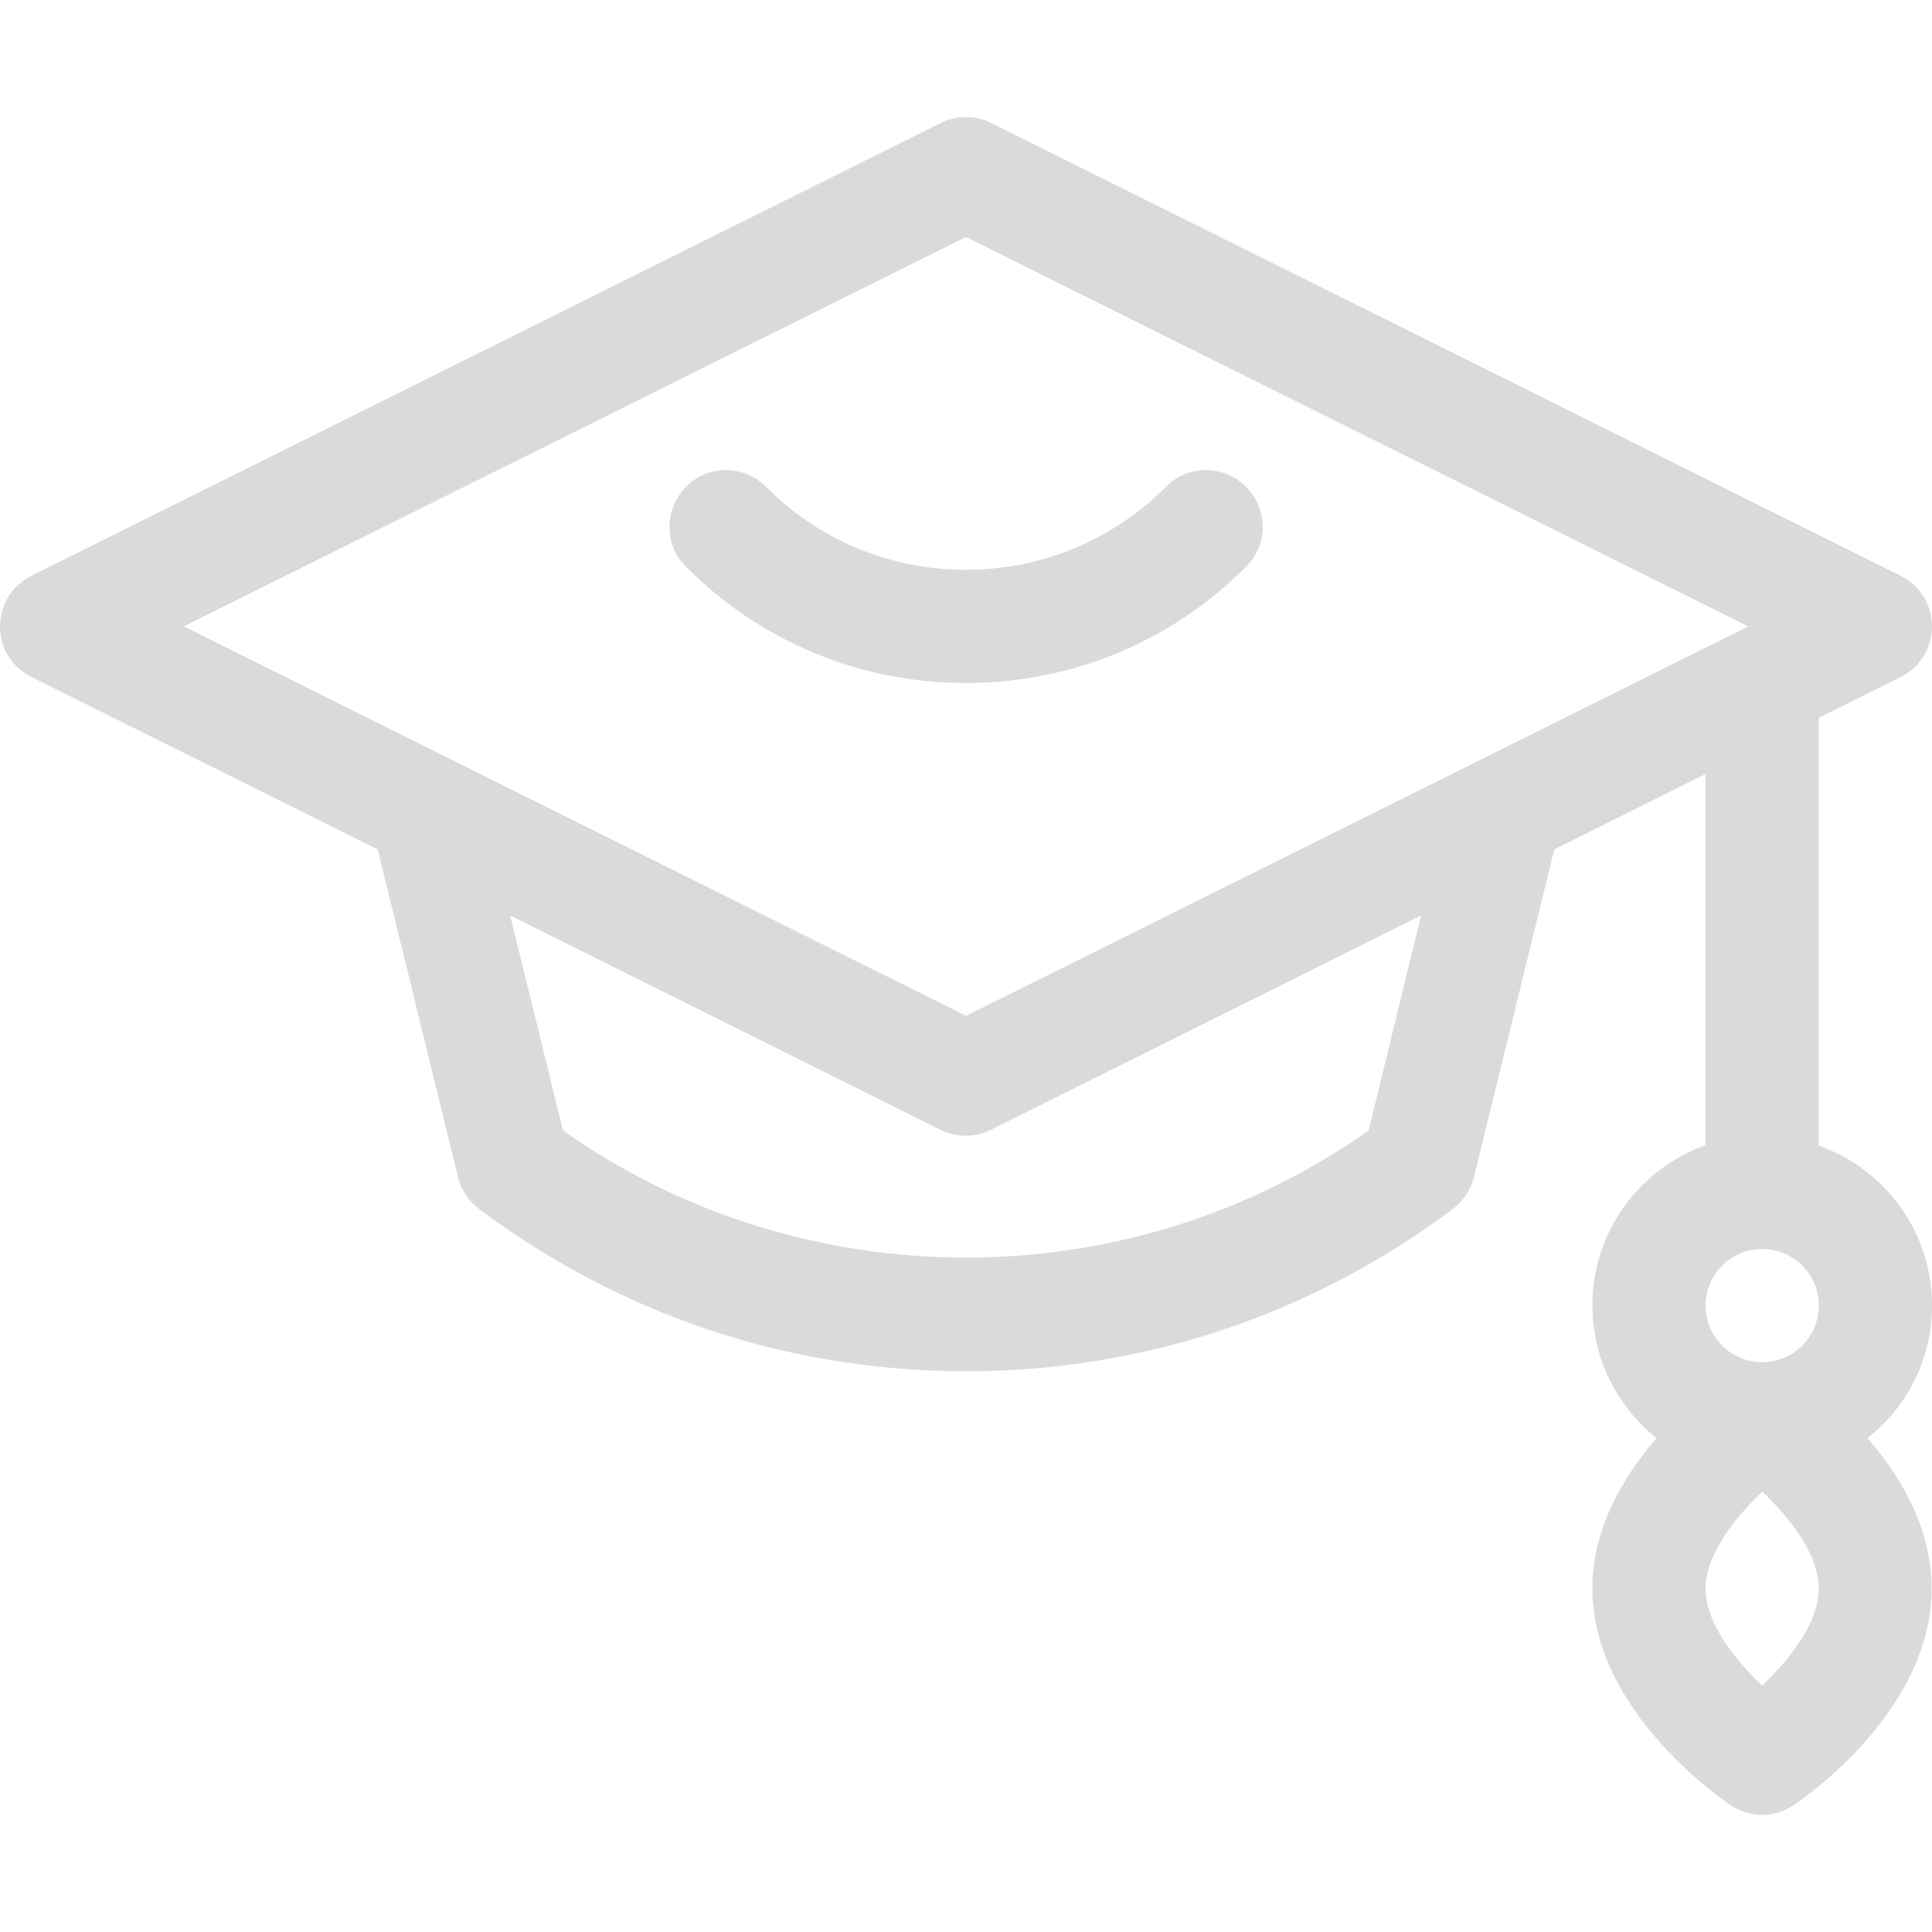 <?xml version="1.0" encoding="utf-8"?>
<!-- Generator: Adobe Illustrator 22.1.0, SVG Export Plug-In . SVG Version: 6.00 Build 0)  -->
<svg version="1.1" id="Capa_1" xmlns="http://www.w3.org/2000/svg" xmlns:xlink="http://www.w3.org/1999/xlink" x="0px" y="0px"
	 viewBox="0 0 512 512" style="enable-background:new 0 0 512 512;" xml:space="preserve">
<style type="text/css">
	.st0{fill:#DADADA;}
</style>
<g>
	<g>
		<path class="st0" d="M512,346c0-19.6-12.5-36.2-30-42.4V190.2l21.7-10.8c5.1-2.5,8.3-7.7,8.3-13.4s-3.2-10.9-8.3-13.4l-241-120
			c-4.2-2.1-9.2-2.1-13.4,0l-241,120C3.2,155.1,0,160.3,0,166s3.2,10.9,8.3,13.4l91.8,45.7l21.3,86.9c0.8,3.4,2.8,6.3,5.6,8.4
			c37.5,28.1,82.1,43,129,43s91.5-14.9,129-43c2.8-2.1,4.7-5.1,5.6-8.4l21.3-86.9l40.1-20v98.4c-17.5,6.2-30,22.9-30,42.4
			c0,14.2,6.6,26.9,17,35.2c-8.7,10.1-17,23.8-17,39.8c0,31.9,32.9,54.9,36.6,57.5c5.1,3.4,11.7,3.4,16.7,0
			c3.8-2.5,36.6-25.5,36.6-57.5c0-16-8.3-29.8-17-39.8C505.4,372.9,512,360.2,512,346z M362.7,299.6c-63.6,44.9-149.9,44.9-213.5,0
			l-14-57l114,56.8c4.2,2.1,9.2,2.1,13.4,0l114-56.8L362.7,299.6z M256,269.2c-8.3-4.1-198-98.6-207.3-103.2L256,62.8L463.3,166
			C459.3,168,266,264.3,256,269.2z M467,446.7c-7-6.6-15-16.4-15-25.7c0-9.2,8-19,15-25.7c7,6.6,15,16.4,15,25.7
			C482,430.2,474,440,467,446.7z M467,361c-8.3,0-15-6.7-15-15s6.7-15,15-15s15,6.7,15,15S475.3,361,467,361z"/>
	</g>
</g>
<g>
	<g>
		<path class="st0" d="M330.2,129c-5.9-5.9-15.4-5.9-21.2,0c-14.2,14.2-33,22-53,22s-38.9-7.8-53-22c-5.9-5.9-15.4-5.9-21.2,0
			c-5.8,5.9-5.9,15.4,0,21.2C201.6,170.1,228,181,256,181s54.4-10.9,74.2-30.8C336.1,144.4,336.1,134.9,330.2,129z"/>
	</g>
</g>
</svg>
